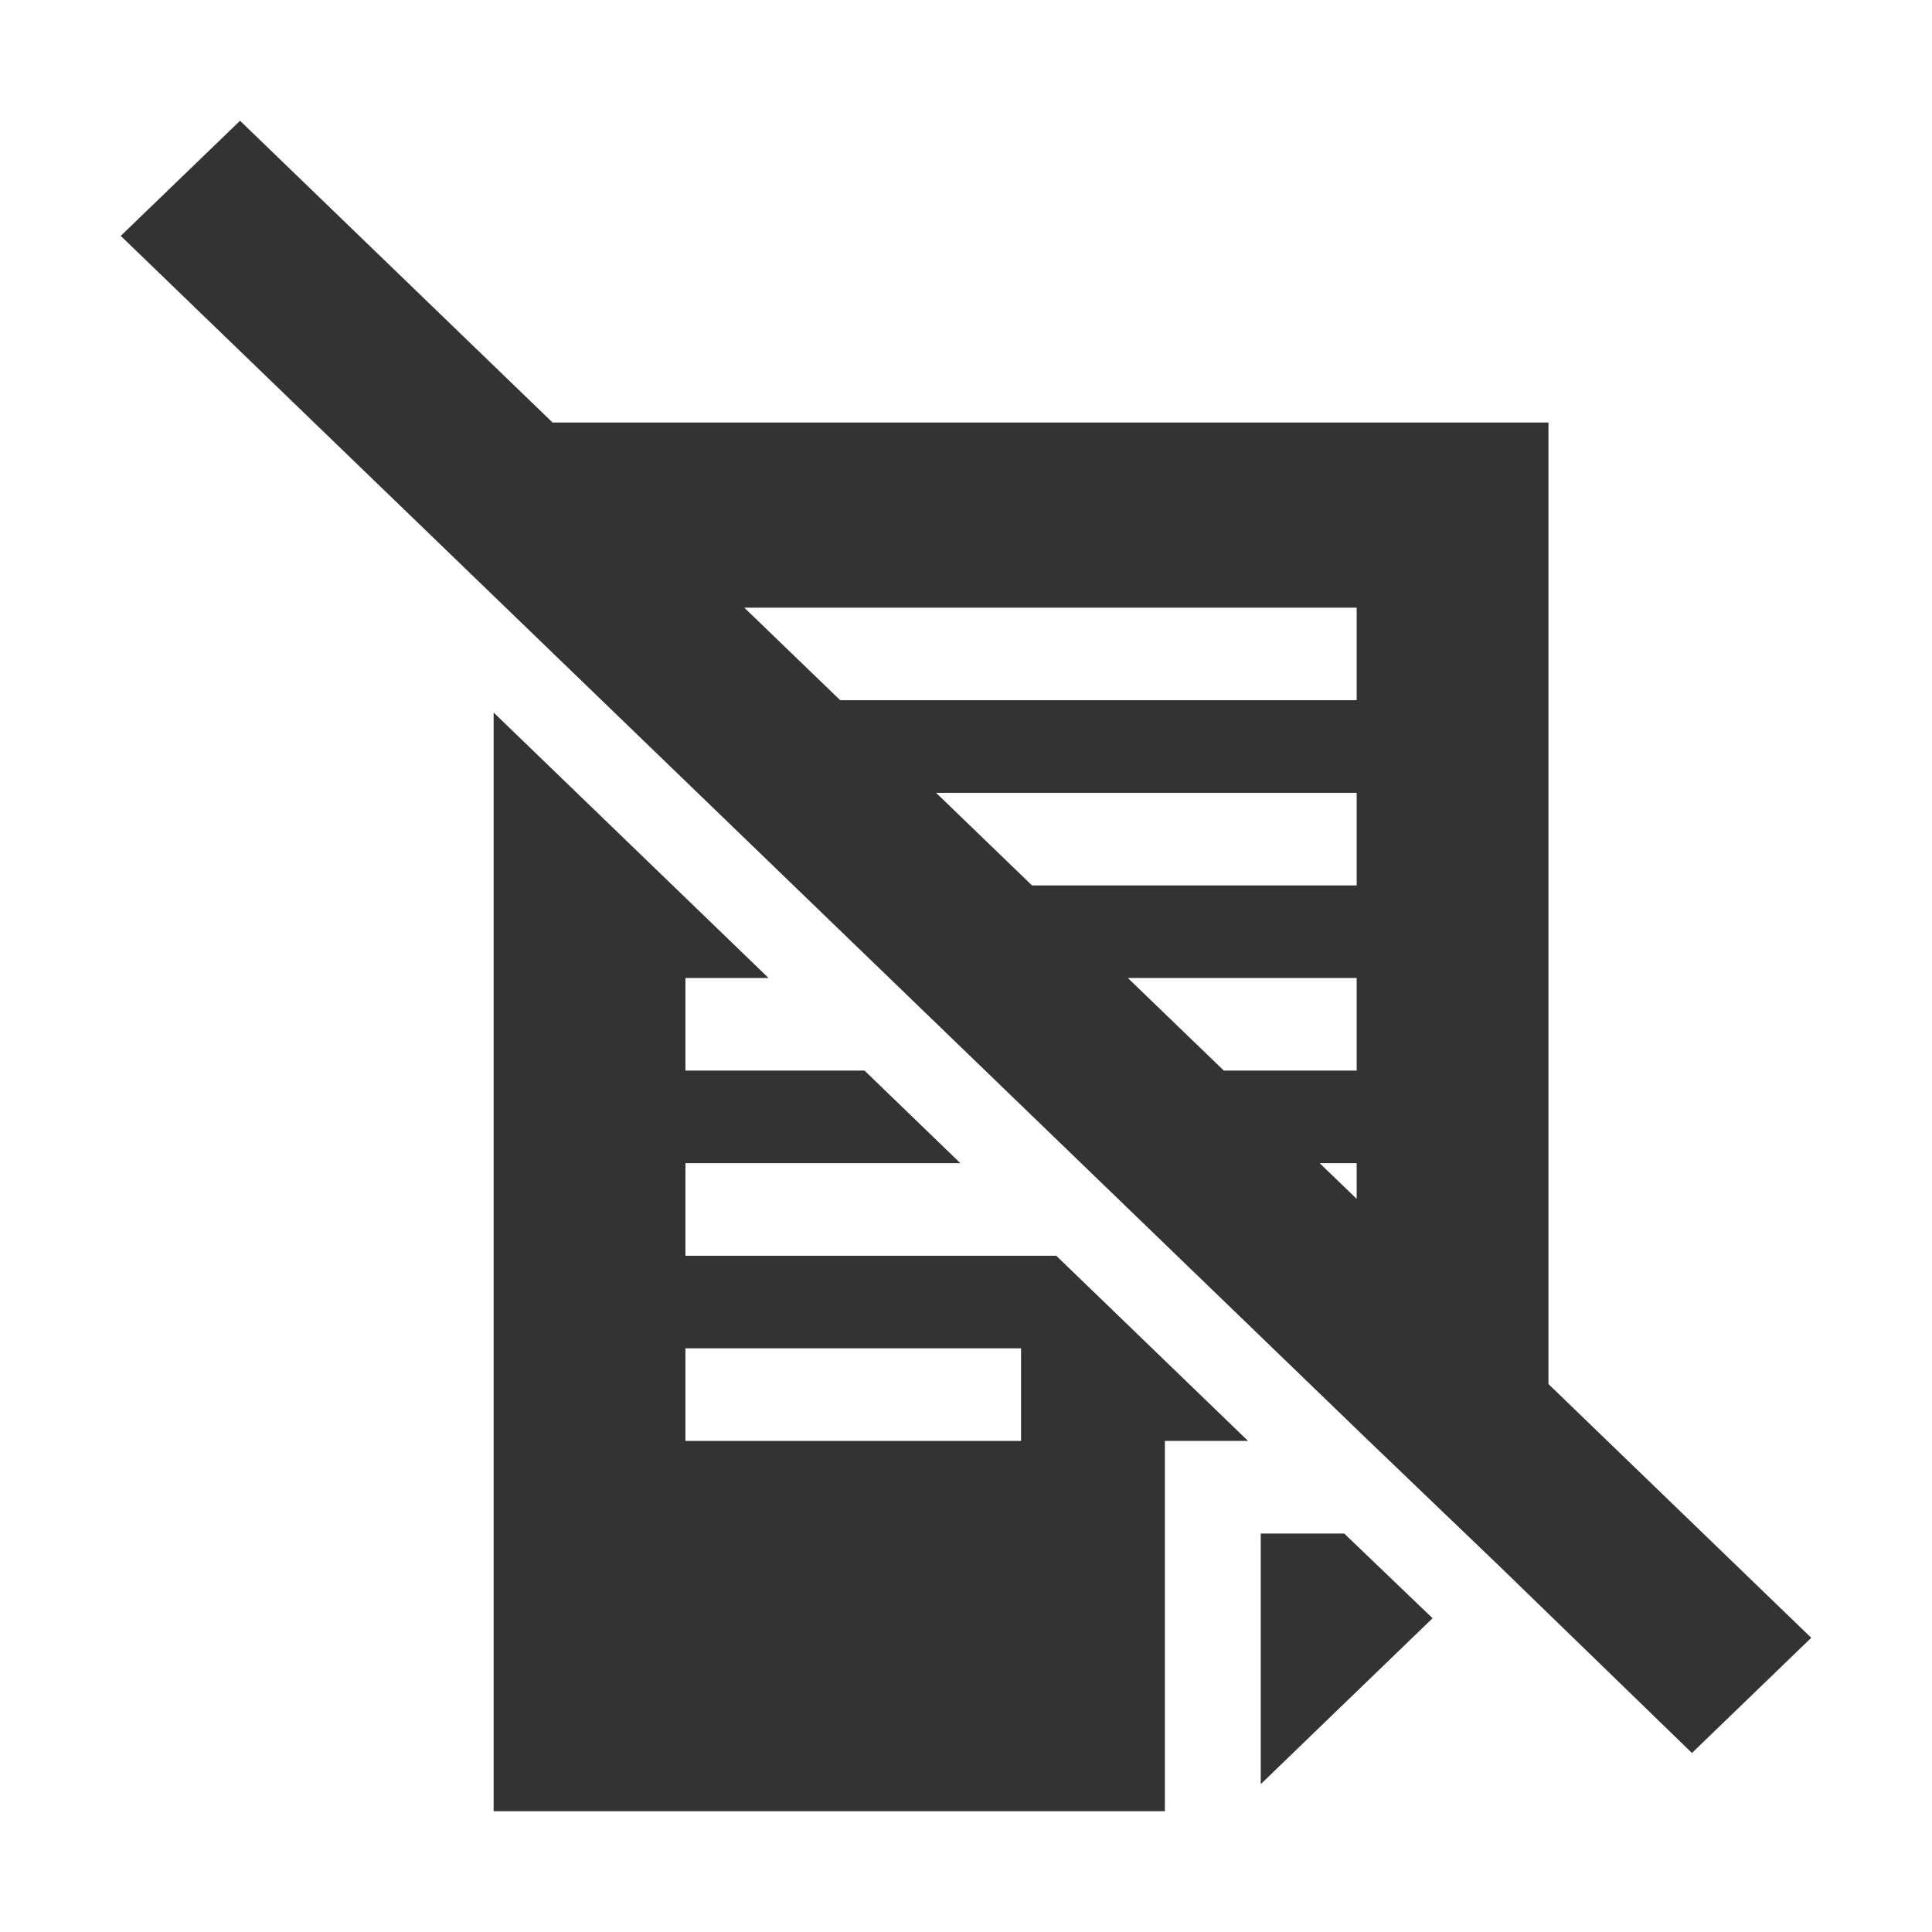 <svg width="32" height="32" viewBox="0 0 32 32" fill="none" xmlns="http://www.w3.org/2000/svg">
<path fill-rule="evenodd" clip-rule="evenodd" d="M3.976 2L2 3.907L22.611 23.808L24.851 25.956L28.024 29.035L30 27.127L25.647 22.924V6.998H9.152L3.976 2ZM12.328 10.065L13.917 11.598H22.471V10.065H12.328ZM15.505 13.132L17.093 14.665H22.471V13.132H15.505ZM18.681 16.199L20.27 17.732H22.471V16.199H18.681ZM21.858 19.266L22.471 19.857V19.266H21.858Z" fill="#333333"/>
<path fill-rule="evenodd" clip-rule="evenodd" d="M8.176 30V11.802L12.73 16.199H11.353V17.732H14.319L15.907 19.266H11.353V20.799H17.495L20.671 23.866H19.294V30H8.176ZM16.912 23.866H11.353V22.333H16.912V23.866Z" fill="#333333"/>
<path d="M23.728 26.803L22.264 25.4H20.882V29.551L23.728 26.803Z" fill="#333333"/>
</svg>
